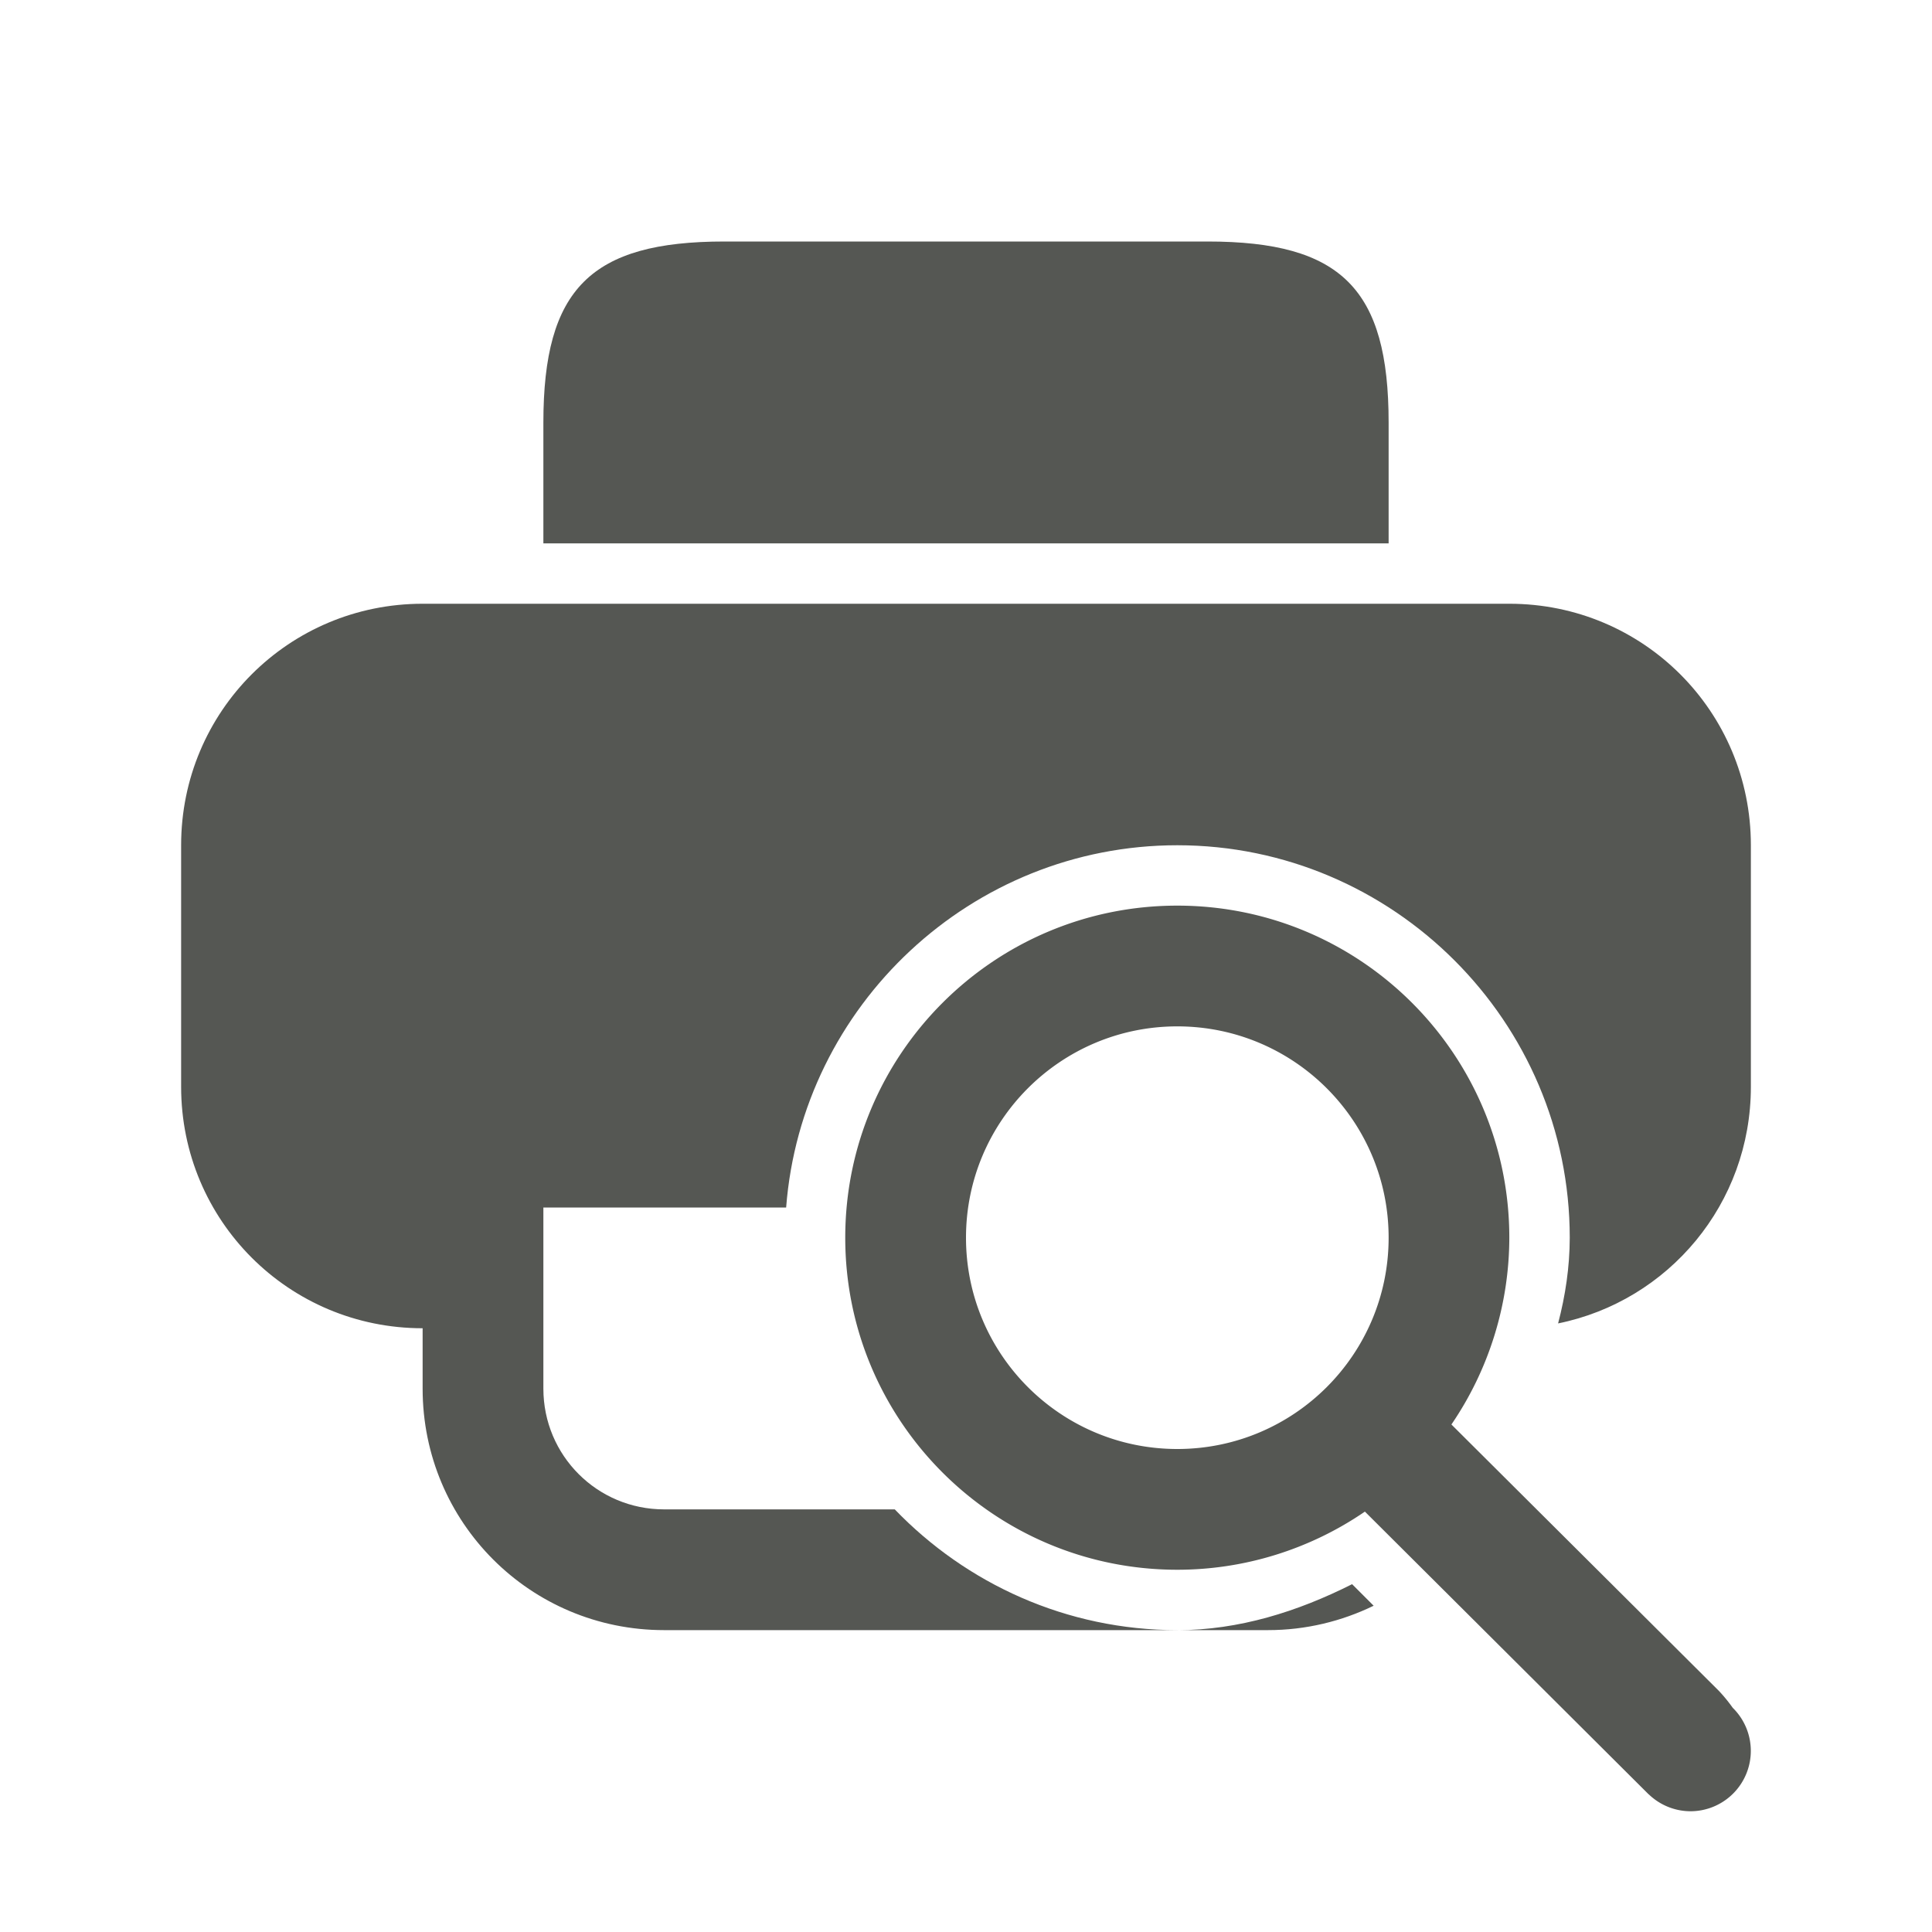 <svg height="32" viewBox="0 0 32 32" width="32" xmlns="http://www.w3.org/2000/svg"><g fill="#555753"><path d="m7 10c-2.216 0-4 1.784-4 4v4c0 2.216 1.784 4 4 4v1c0 2.216 1.784 4 4 4h8.5c-1.835 0-3.495-.769-4.68-2h-3.82c-1.108 0-2-.892-2-2v-1-2h4.021c.257-3.346 3.069-6 6.479-6 3.578 0 6.5 2.922 6.5 6.5v.002c-.001.484-.072.957-.193 1.418 1.827-.371 3.193-1.98 3.193-3.92v-4c0-2.216-1.784-4-4-4h-11zm12.5 17h1.5c.63 0 1.223-.147 1.752-.404l-.357-.357c-.903.455-1.875.761-2.895.762z"/><path d="m12 4c-2.216 0-3 .784-3 3v2h14v-2c0-2.216-.784-3-3-3z"/><path d="m19.5 15c-3.038 0-5.5 2.462-5.5 5.5s2.462 5.5 5.5 5.5c1.109-0 2.192-.336 3.107-.963l4.699 4.682.004.002a1 1 0 0 0 .689.279 1 1 0 0 0 1-1 1 1 0 0 0 -.293-.707 1 1 0 0 0 -.006-.006c-.061-.085-.133-.178-.23-.281l-4.43-4.412c.623-.912.957-1.99.959-3.094 0-3.038-2.462-5.5-5.5-5.5zm0 2c1.933 0 3.5 1.567 3.5 3.5s-1.567 3.5-3.5 3.5-3.5-1.567-3.5-3.5 1.567-3.5 3.5-3.5z"/></g></svg>